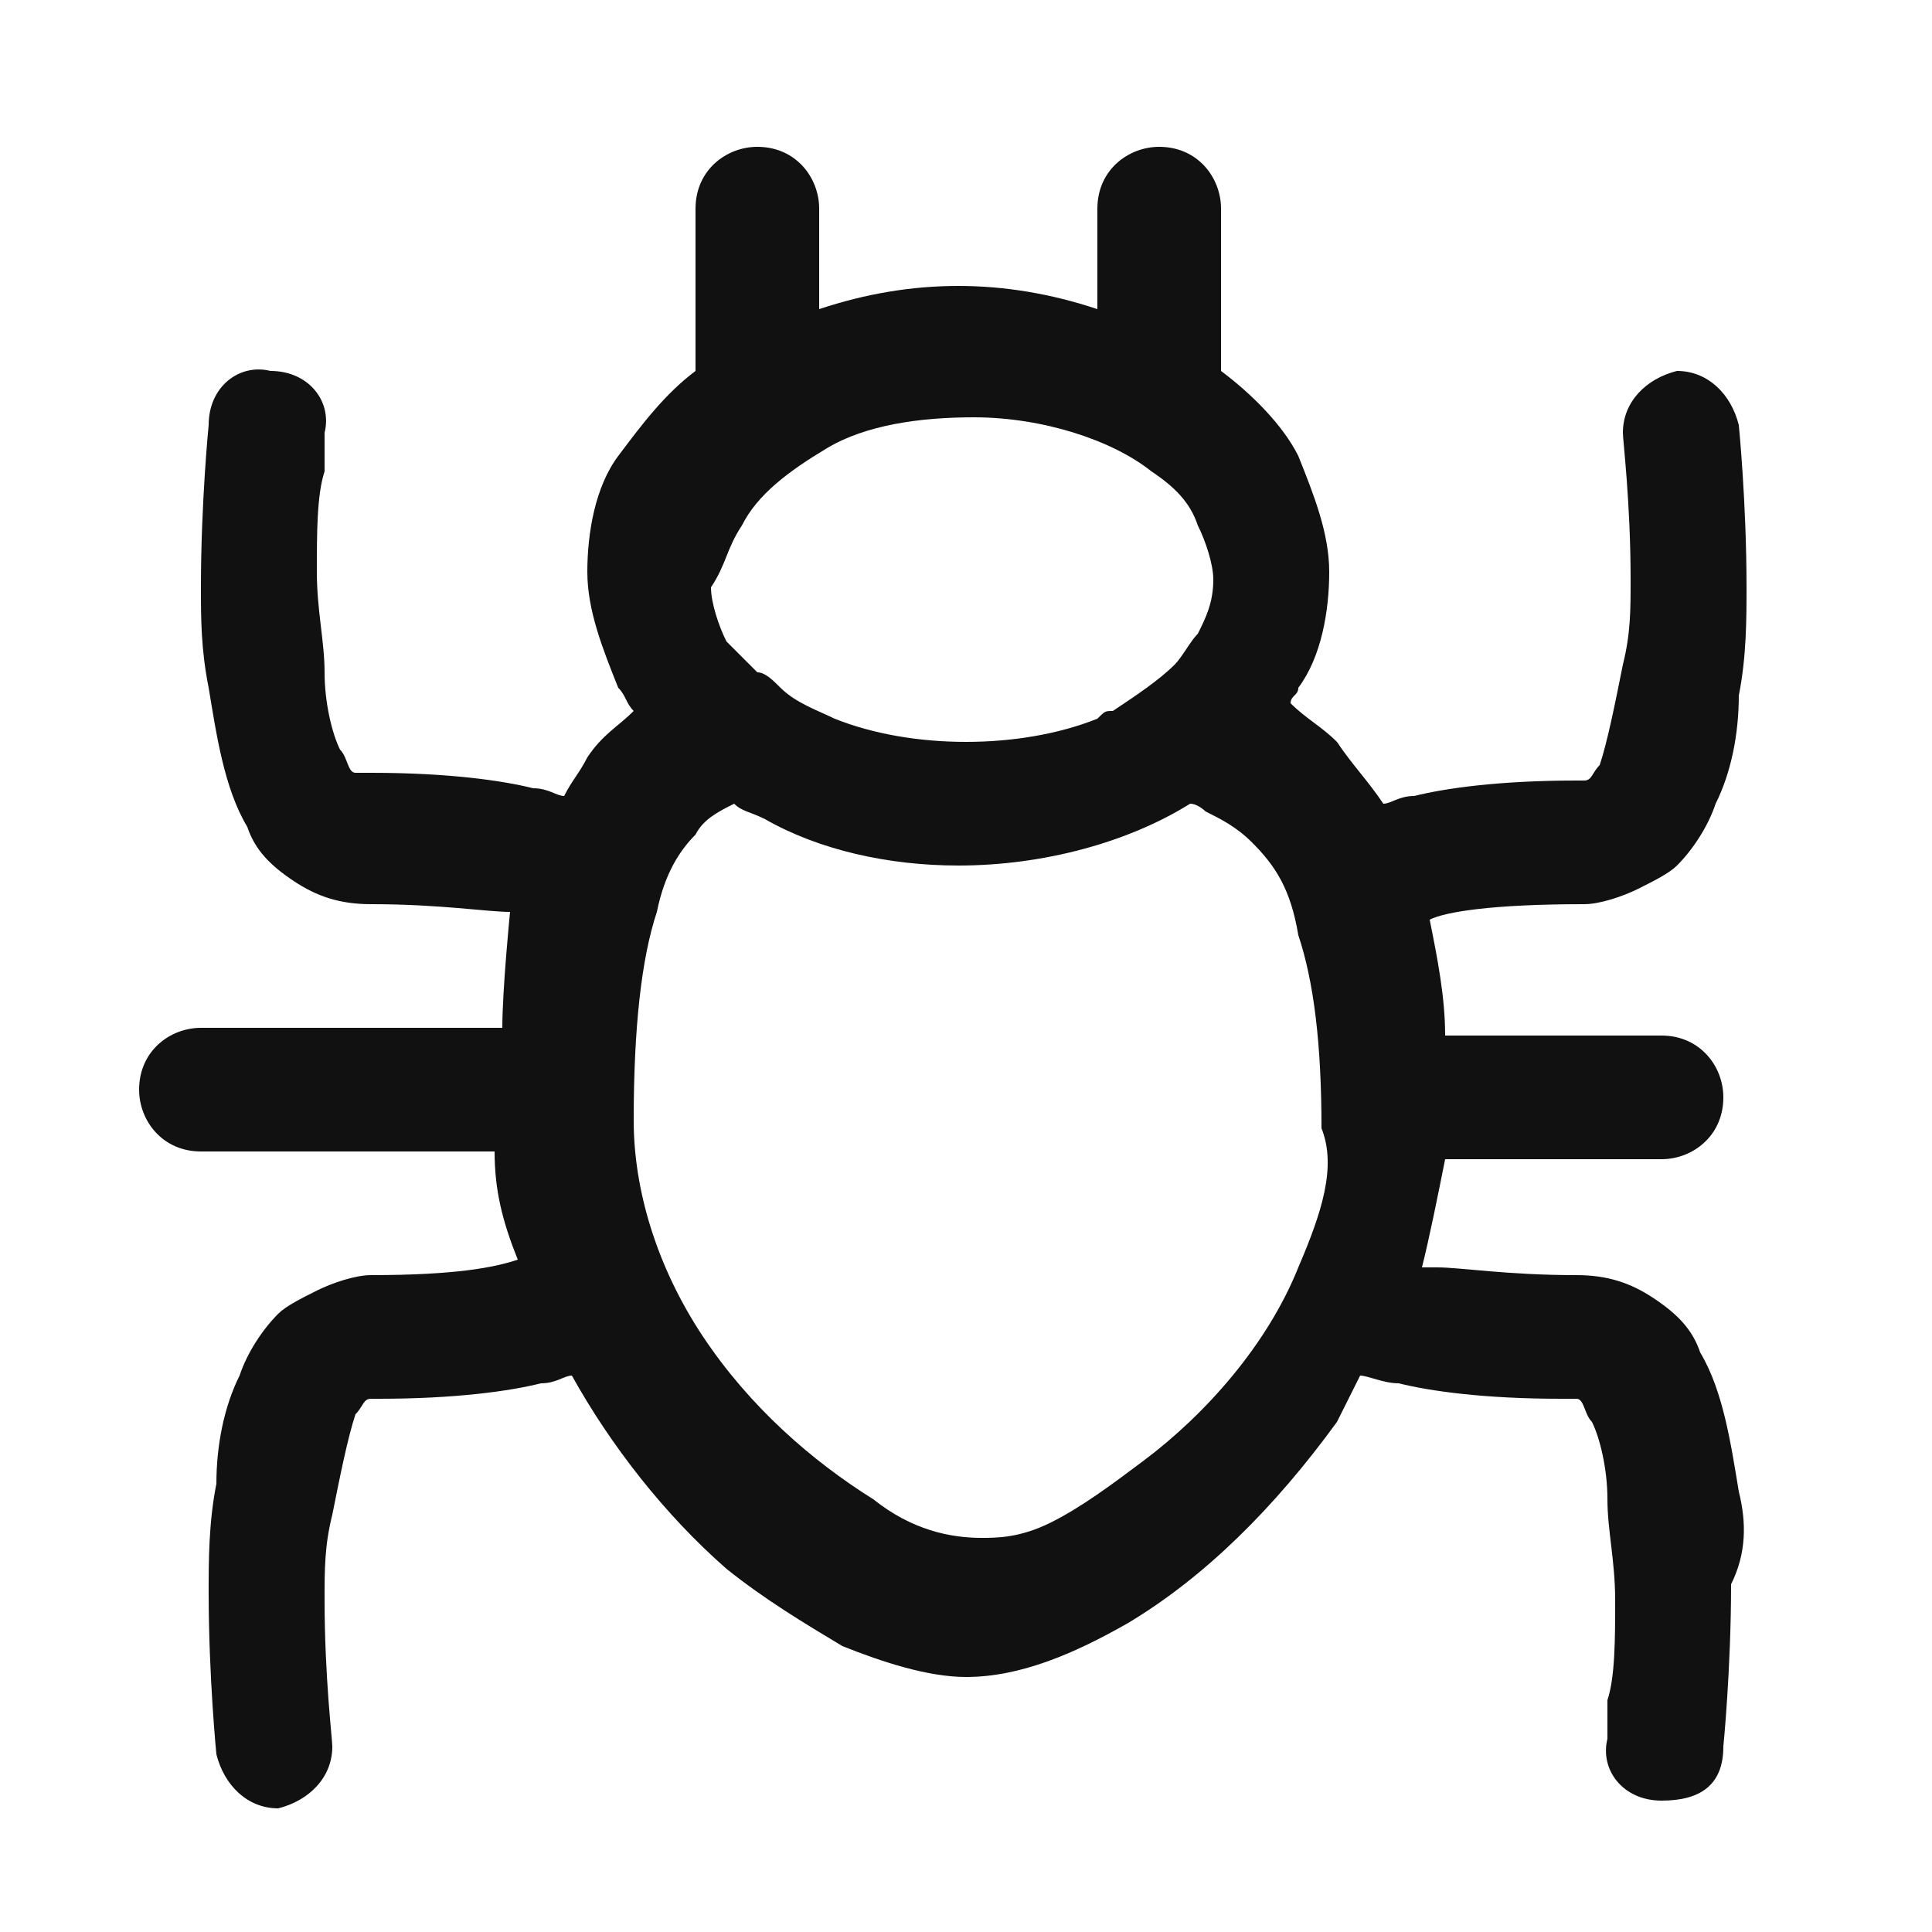 <svg xmlns="http://www.w3.org/2000/svg" xmlns:xlink="http://www.w3.org/1999/xlink" id="Layer_1" x="0" y="0" enable-background="new -467 268 25 25" version="1.1" viewBox="-467 268 25 25" xml:space="preserve"><style type="text/css">.st0{fill:#111}</style><path d="M-444.5,287.3c-0.1-0.6-0.2-1.3-0.5-1.8c-0.1-0.3-0.3-0.5-0.6-0.7c-0.3-0.2-0.6-0.3-1-0.3	c-0.9,0-1.5-0.1-1.8-0.1c-0.1,0-0.1,0-0.2,0c0.1-0.4,0.2-0.9,0.3-1.4h2.8c0.4,0,0.8-0.3,0.8-0.8c0-0.4-0.3-0.8-0.8-0.8h-2.8	c0-0.5-0.1-1-0.2-1.5c0.2-0.1,0.8-0.2,2-0.2c0.2,0,0.5-0.1,0.7-0.2c0.2-0.1,0.4-0.2,0.5-0.3c0.2-0.2,0.4-0.5,0.5-0.8	c0.2-0.4,0.3-0.9,0.3-1.4c0.1-0.5,0.1-1,0.1-1.4c0-1.1-0.1-2.1-0.1-2.1c-0.1-0.4-0.4-0.7-0.8-0.7c-0.4,0.1-0.7,0.4-0.7,0.8l0,0l0,0	c0,0.1,0.1,0.9,0.1,1.9c0,0.4,0,0.7-0.1,1.1c-0.1,0.5-0.2,1-0.3,1.3c-0.1,0.1-0.1,0.2-0.2,0.2c0,0,0,0-0.1,0c-1,0-1.7,0.1-2.1,0.2	c-0.2,0-0.3,0.1-0.4,0.1c-0.2-0.3-0.4-0.5-0.6-0.8c-0.2-0.2-0.4-0.3-0.6-0.5c0-0.1,0.1-0.1,0.1-0.2c0.3-0.4,0.4-1,0.4-1.5	c0-0.5-0.2-1-0.4-1.5c-0.2-0.4-0.6-0.8-1-1.1v-2.1c0-0.4-0.3-0.8-0.8-0.8c-0.4,0-0.8,0.3-0.8,0.8v1.3c-0.6-0.2-1.2-0.3-1.8-0.3	c-0.6,0-1.2,0.1-1.8,0.3v-1.3c0-0.4-0.3-0.8-0.8-0.8c-0.4,0-0.8,0.3-0.8,0.8v2.1c-0.4,0.3-0.7,0.7-1,1.1c-0.3,0.4-0.4,1-0.4,1.5	c0,0.5,0.2,1,0.4,1.5c0.1,0.1,0.1,0.2,0.2,0.3c-0.2,0.2-0.4,0.3-0.6,0.6c-0.1,0.2-0.2,0.3-0.3,0.5c-0.1,0-0.2-0.1-0.4-0.1	c-0.4-0.1-1.1-0.2-2.1-0.2c0,0-0.1,0-0.1,0c0,0,0,0-0.1,0c-0.1,0-0.1-0.2-0.2-0.3c-0.1-0.2-0.2-0.6-0.2-1c0-0.4-0.1-0.8-0.1-1.3	c0-0.5,0-1,0.1-1.3c0-0.2,0-0.3,0-0.4c0,0,0-0.1,0-0.1l0,0l0,0c0.1-0.4-0.2-0.8-0.7-0.8c-0.4-0.1-0.8,0.2-0.8,0.7l0,0	c0,0-0.1,1-0.1,2.1c0,0.4,0,0.8,0.1,1.3c0.1,0.6,0.2,1.3,0.5,1.8c0.1,0.3,0.3,0.5,0.6,0.7c0.3,0.2,0.6,0.3,1,0.3	c0.9,0,1.5,0.1,1.8,0.1c0,0-0.1,1-0.1,1.5h-3.9c-0.4,0-0.8,0.3-0.8,0.8c0,0.4,0.3,0.8,0.8,0.8h3.8c0,0.5,0.1,0.9,0.3,1.4	c-0.3,0.1-0.8,0.2-1.9,0.2c-0.2,0-0.5,0.1-0.7,0.2c-0.2,0.1-0.4,0.2-0.5,0.3c-0.2,0.2-0.4,0.5-0.5,0.8c-0.2,0.4-0.3,0.9-0.3,1.4	c-0.1,0.5-0.1,1-0.1,1.4c0,1.1,0.1,2.1,0.1,2.1c0.1,0.4,0.4,0.7,0.8,0.7c0.4-0.1,0.7-0.4,0.7-0.8h0l0,0c0-0.1-0.1-0.9-0.1-1.9	c0-0.4,0-0.7,0.1-1.1c0.1-0.5,0.2-1,0.3-1.3c0.1-0.1,0.1-0.2,0.2-0.2c0,0,0,0,0.1,0c1,0,1.7-0.1,2.1-0.2c0.2,0,0.3-0.1,0.4-0.1	c0.5,0.9,1.2,1.8,2,2.5c0.5,0.4,1,0.7,1.5,1c0.5,0.2,1.1,0.4,1.6,0.4c0.7,0,1.4-0.3,2.1-0.7c1-0.6,1.9-1.5,2.7-2.6	c0.1-0.2,0.2-0.4,0.3-0.6c0.1,0,0.3,0.1,0.5,0.1c0.4,0.1,1.1,0.2,2.1,0.2c0,0,0.1,0,0.1,0c0,0,0,0,0.1,0c0.1,0,0.1,0.2,0.2,0.3	c0.1,0.2,0.2,0.6,0.2,1c0,0.4,0.1,0.8,0.1,1.3c0,0.5,0,1-0.1,1.3c0,0.2,0,0.3,0,0.4c0,0,0,0.1,0,0.1l0,0l0,0	c-0.1,0.4,0.2,0.8,0.7,0.8s0.8-0.2,0.8-0.7h0c0,0,0.1-1,0.1-2.1C-444.4,288.1-444.4,287.7-444.5,287.3z M-457.4,274.8	c0.2-0.4,0.6-0.7,1.1-1c0.5-0.3,1.2-0.4,1.9-0.4c0.9,0,1.8,0.3,2.3,0.7c0.3,0.2,0.5,0.4,0.6,0.7c0.1,0.2,0.2,0.5,0.2,0.7	c0,0.3-0.1,0.5-0.2,0.7c-0.1,0.1-0.2,0.3-0.3,0.4c-0.2,0.2-0.5,0.4-0.8,0.6c-0.1,0-0.1,0-0.2,0.1c-0.5,0.2-1.1,0.3-1.7,0.3	c-0.6,0-1.2-0.1-1.7-0.3c-0.2-0.1-0.5-0.2-0.7-0.4c-0.1-0.1-0.2-0.2-0.3-0.2c-0.1-0.1-0.3-0.3-0.4-0.4c-0.1-0.2-0.2-0.5-0.2-0.7	C-457.6,275.3-457.6,275.1-457.4,274.8z M-450.2,284.4c-0.4,1-1.2,1.9-2,2.5c-0.4,0.3-0.8,0.6-1.2,0.8c-0.4,0.2-0.7,0.2-0.9,0.2	c-0.4,0-0.9-0.1-1.4-0.5c-0.8-0.5-1.6-1.2-2.2-2.1c-0.6-0.9-0.9-1.9-0.9-2.8c0-1.2,0.1-2.1,0.3-2.7c0.1-0.5,0.3-0.8,0.5-1	c0.1-0.2,0.3-0.3,0.5-0.4c0,0,0,0,0,0c0.1,0.1,0.2,0.1,0.4,0.2c0.7,0.4,1.6,0.6,2.5,0.6c1.1,0,2.2-0.3,3-0.8c0.1,0,0.2,0.1,0.2,0.1	c0.2,0.1,0.4,0.2,0.6,0.4c0.3,0.3,0.5,0.6,0.6,1.2c0.2,0.6,0.3,1.4,0.3,2.5C-449.7,283.1-449.9,283.7-450.2,284.4z" class="st0"/></svg>